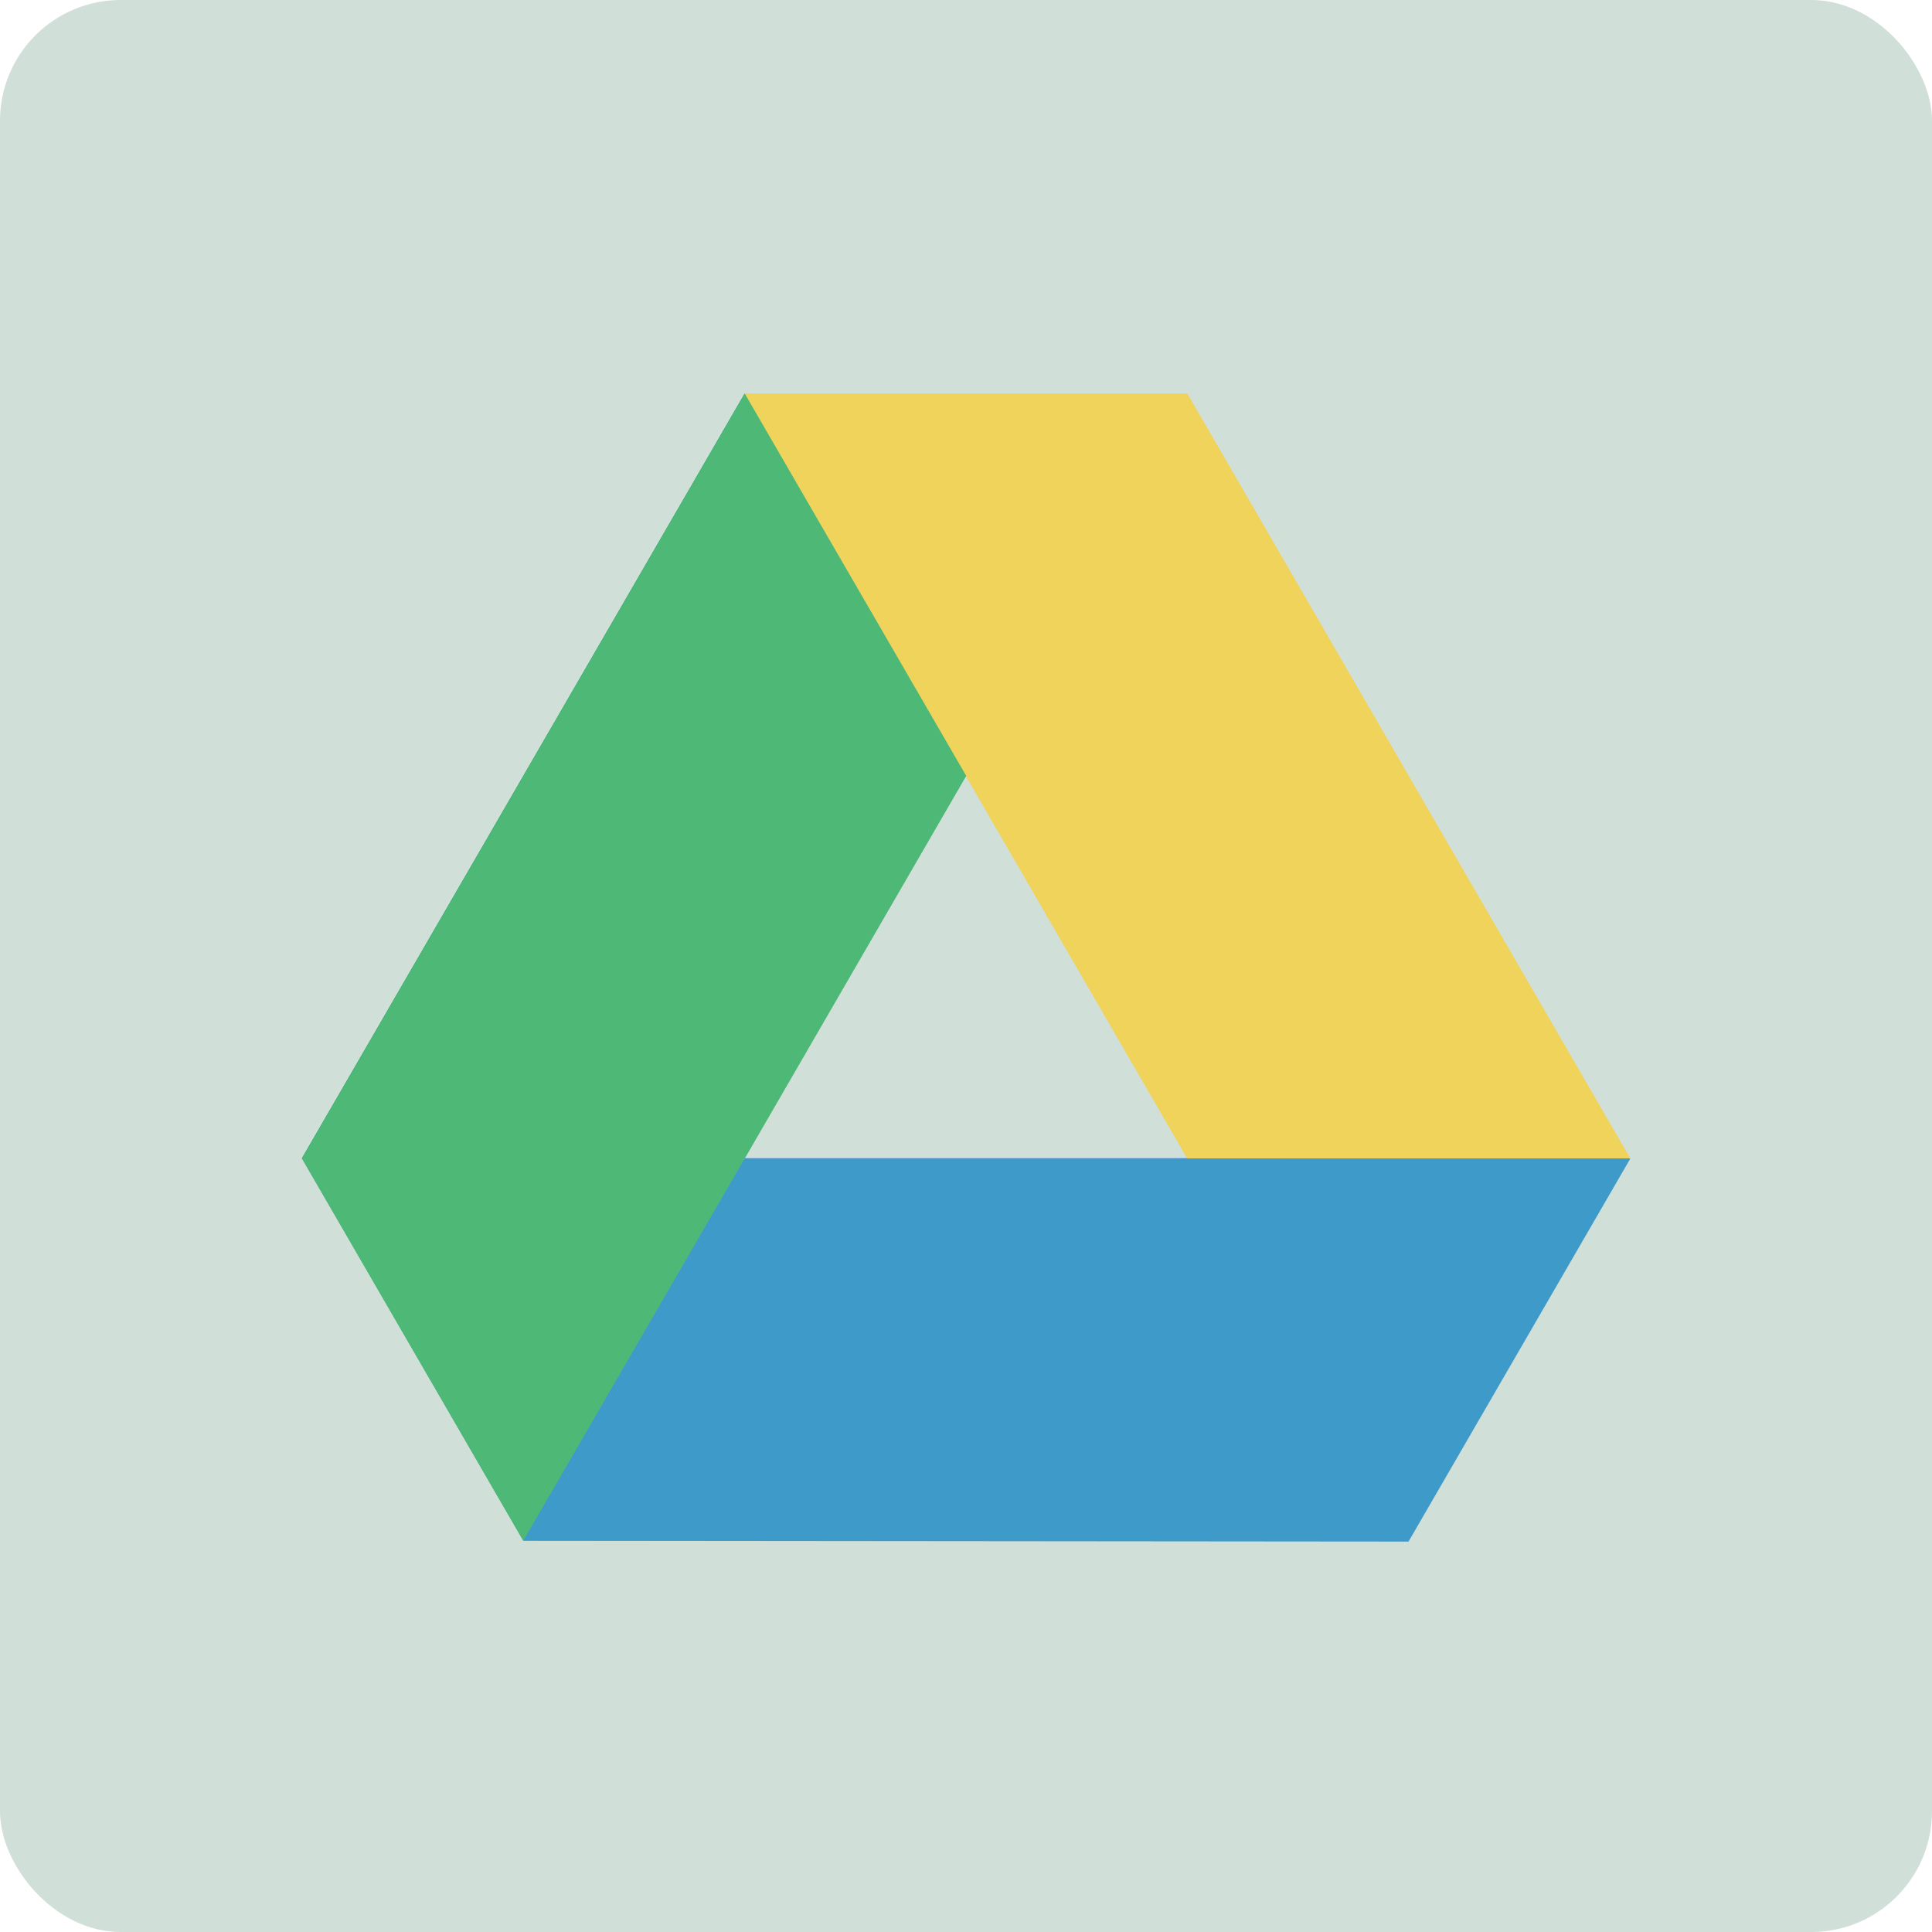 <?xml version="1.0" encoding="UTF-8" standalone="no"?>
<!-- Created with Inkscape (http://www.inkscape.org/) -->

<svg
   xmlns:dc="http://purl.org/dc/elements/1.1/"
   xmlns:cc="http://creativecommons.org/ns#"
   xmlns:rdf="http://www.w3.org/1999/02/22-rdf-syntax-ns#"
   xmlns:svg="http://www.w3.org/2000/svg"
   xmlns="http://www.w3.org/2000/svg"
   xmlns:sodipodi="http://sodipodi.sourceforge.net/DTD/sodipodi-0.dtd"
   xmlns:inkscape="http://www.inkscape.org/namespaces/inkscape"
   width="64"
   height="64"
   id="svg2"
   version="1.1"
   inkscape:version="0.91 r13725"
   sodipodi:docname="gwoffice.svg">
  <defs
     id="defs4">
    <clipPath
       id="clipPath-376592645">
      <g
         transform="translate(0,-1004.362)"
         id="g17">
        <path
           style="fill:#1890d0"
           inkscape:connector-curvature="0"
           d="m -24,13 c 0,1.105 -0.672,2 -1.5,2 -0.828,0 -1.5,-0.895 -1.5,-2 0,-1.105 0.672,-2 1.5,-2 0.828,0 1.5,0.895 1.5,2 z"
           transform="matrix(15.333,0,0,11.5,415,878.862)"
           id="path19" />
      </g>
    </clipPath>
  </defs>
  <sodipodi:namedview
     id="base"
     pagecolor="#ffffff"
     bordercolor="#666666"
     borderopacity="1.0"
     inkscape:pageopacity="0.0"
     inkscape:pageshadow="2"
     inkscape:zoom="7.3572083"
     inkscape:cx="30.383966"
     inkscape:cy="34.225648"
     inkscape:document-units="px"
     inkscape:current-layer="layer1"
     showgrid="true"
     inkscape:object-paths="true"
     inkscape:snap-object-midpoints="true"
     inkscape:snap-center="true"
     inkscape:snap-bbox="true"
     inkscape:bbox-paths="true"
     inkscape:bbox-nodes="true"
     inkscape:snap-bbox-edge-midpoints="true"
     inkscape:snap-bbox-midpoints="true"
     inkscape:snap-intersection-paths="true"
     inkscape:object-nodes="true"
     inkscape:snap-smooth-nodes="true"
     inkscape:snap-midpoints="true"
     inkscape:snap-page="true"
     inkscape:window-width="696"
     inkscape:window-height="651"
     inkscape:window-x="512"
     inkscape:window-y="27"
     inkscape:window-maximized="0"
     inkscape:snap-global="false">
    <inkscape:grid
       empspacing="2"
       visible="true"
       enabled="true"
       snapvisiblegridlinesonly="true"
       type="xygrid"
       id="grid2987" />
  </sodipodi:namedview>
  <g
     inkscape:label="Layer 1"
     inkscape:groupmode="layer"
     id="layer1"
     transform="translate(0,-988.362)">
    <rect
       style="fill:#d0dfd8;fill-opacity:1;stroke:none"
       id="rect4990"
       width="64"
       height="64"
       x="0"
       y="0"
       transform="translate(0,988.362)"
       ry="4" />
    <g
       transform="matrix(1.692,0,0,1.727,-8.611,978.953)"
       id="g51">
      <g
         clip-path="url(#clipPath-376592645)"
         id="g53">
        <!-- color: #474747 -->
        <g
           id="g55">
          <path
             style="fill:#3e86fb;fill-opacity:1;fill-rule:evenodd;stroke:none"
             inkscape:connector-curvature="0"
             d="m 19.668,27.664 17.332,0 -4.332,7.332 -17.336,0 m 4.336,-7.332"
             id="path57" />
          <path
             style="fill:#fbcf4b;fill-opacity:1;fill-rule:evenodd;stroke:none"
             inkscape:connector-curvature="0"
             d="m 37,27.664 -8.668,-14.668 -8.664,0 8.664,14.668 m 8.668,0"
             id="path59" />
          <path
             style="fill:#0aa35f;fill-opacity:1;fill-rule:evenodd;stroke:none"
             inkscape:connector-curvature="0"
             d="M 15.332,34.996 24,20.328 19.668,12.996 11,27.664 m 4.332,7.332"
             id="path61" />
        </g>
      </g>
    </g>
    <path
       style="fill:#f0d35b;fill-opacity:1;fill-rule:evenodd;stroke:none;stroke-width:1px;stroke-linecap:butt;stroke-linejoin:miter;stroke-opacity:1"
       d="m 24.664,1001.4 14.664,0 14.672,25.331 -14.672,0 z"
       id="path4233"
       inkscape:connector-curvature="0"
       sodipodi:nodetypes="ccccc" />
    <path
       style="fill:#4eb877;fill-opacity:1;fill-rule:evenodd;stroke:none;stroke-width:1px;stroke-linecap:butt;stroke-linejoin:miter;stroke-opacity:1"
       d="m 24.67,1001.401 7.337,12.663 -14.667,25.34 -7.338,-12.666 z"
       id="path4233-9"
       inkscape:connector-curvature="0"
       sodipodi:nodetypes="ccccc" />
    <path
       style="fill:#3e9ac9;fill-opacity:1;fill-rule:evenodd;stroke:none;stroke-width:1px;stroke-linecap:butt;stroke-linejoin:miter;stroke-opacity:1"
       d="m 54.004,1026.745 -7.345,12.684 -29.321,-0.027 7.329,-12.655 z"
       id="path4233-4"
       inkscape:connector-curvature="0"
       sodipodi:nodetypes="ccccc" />
  </g>
</svg>
